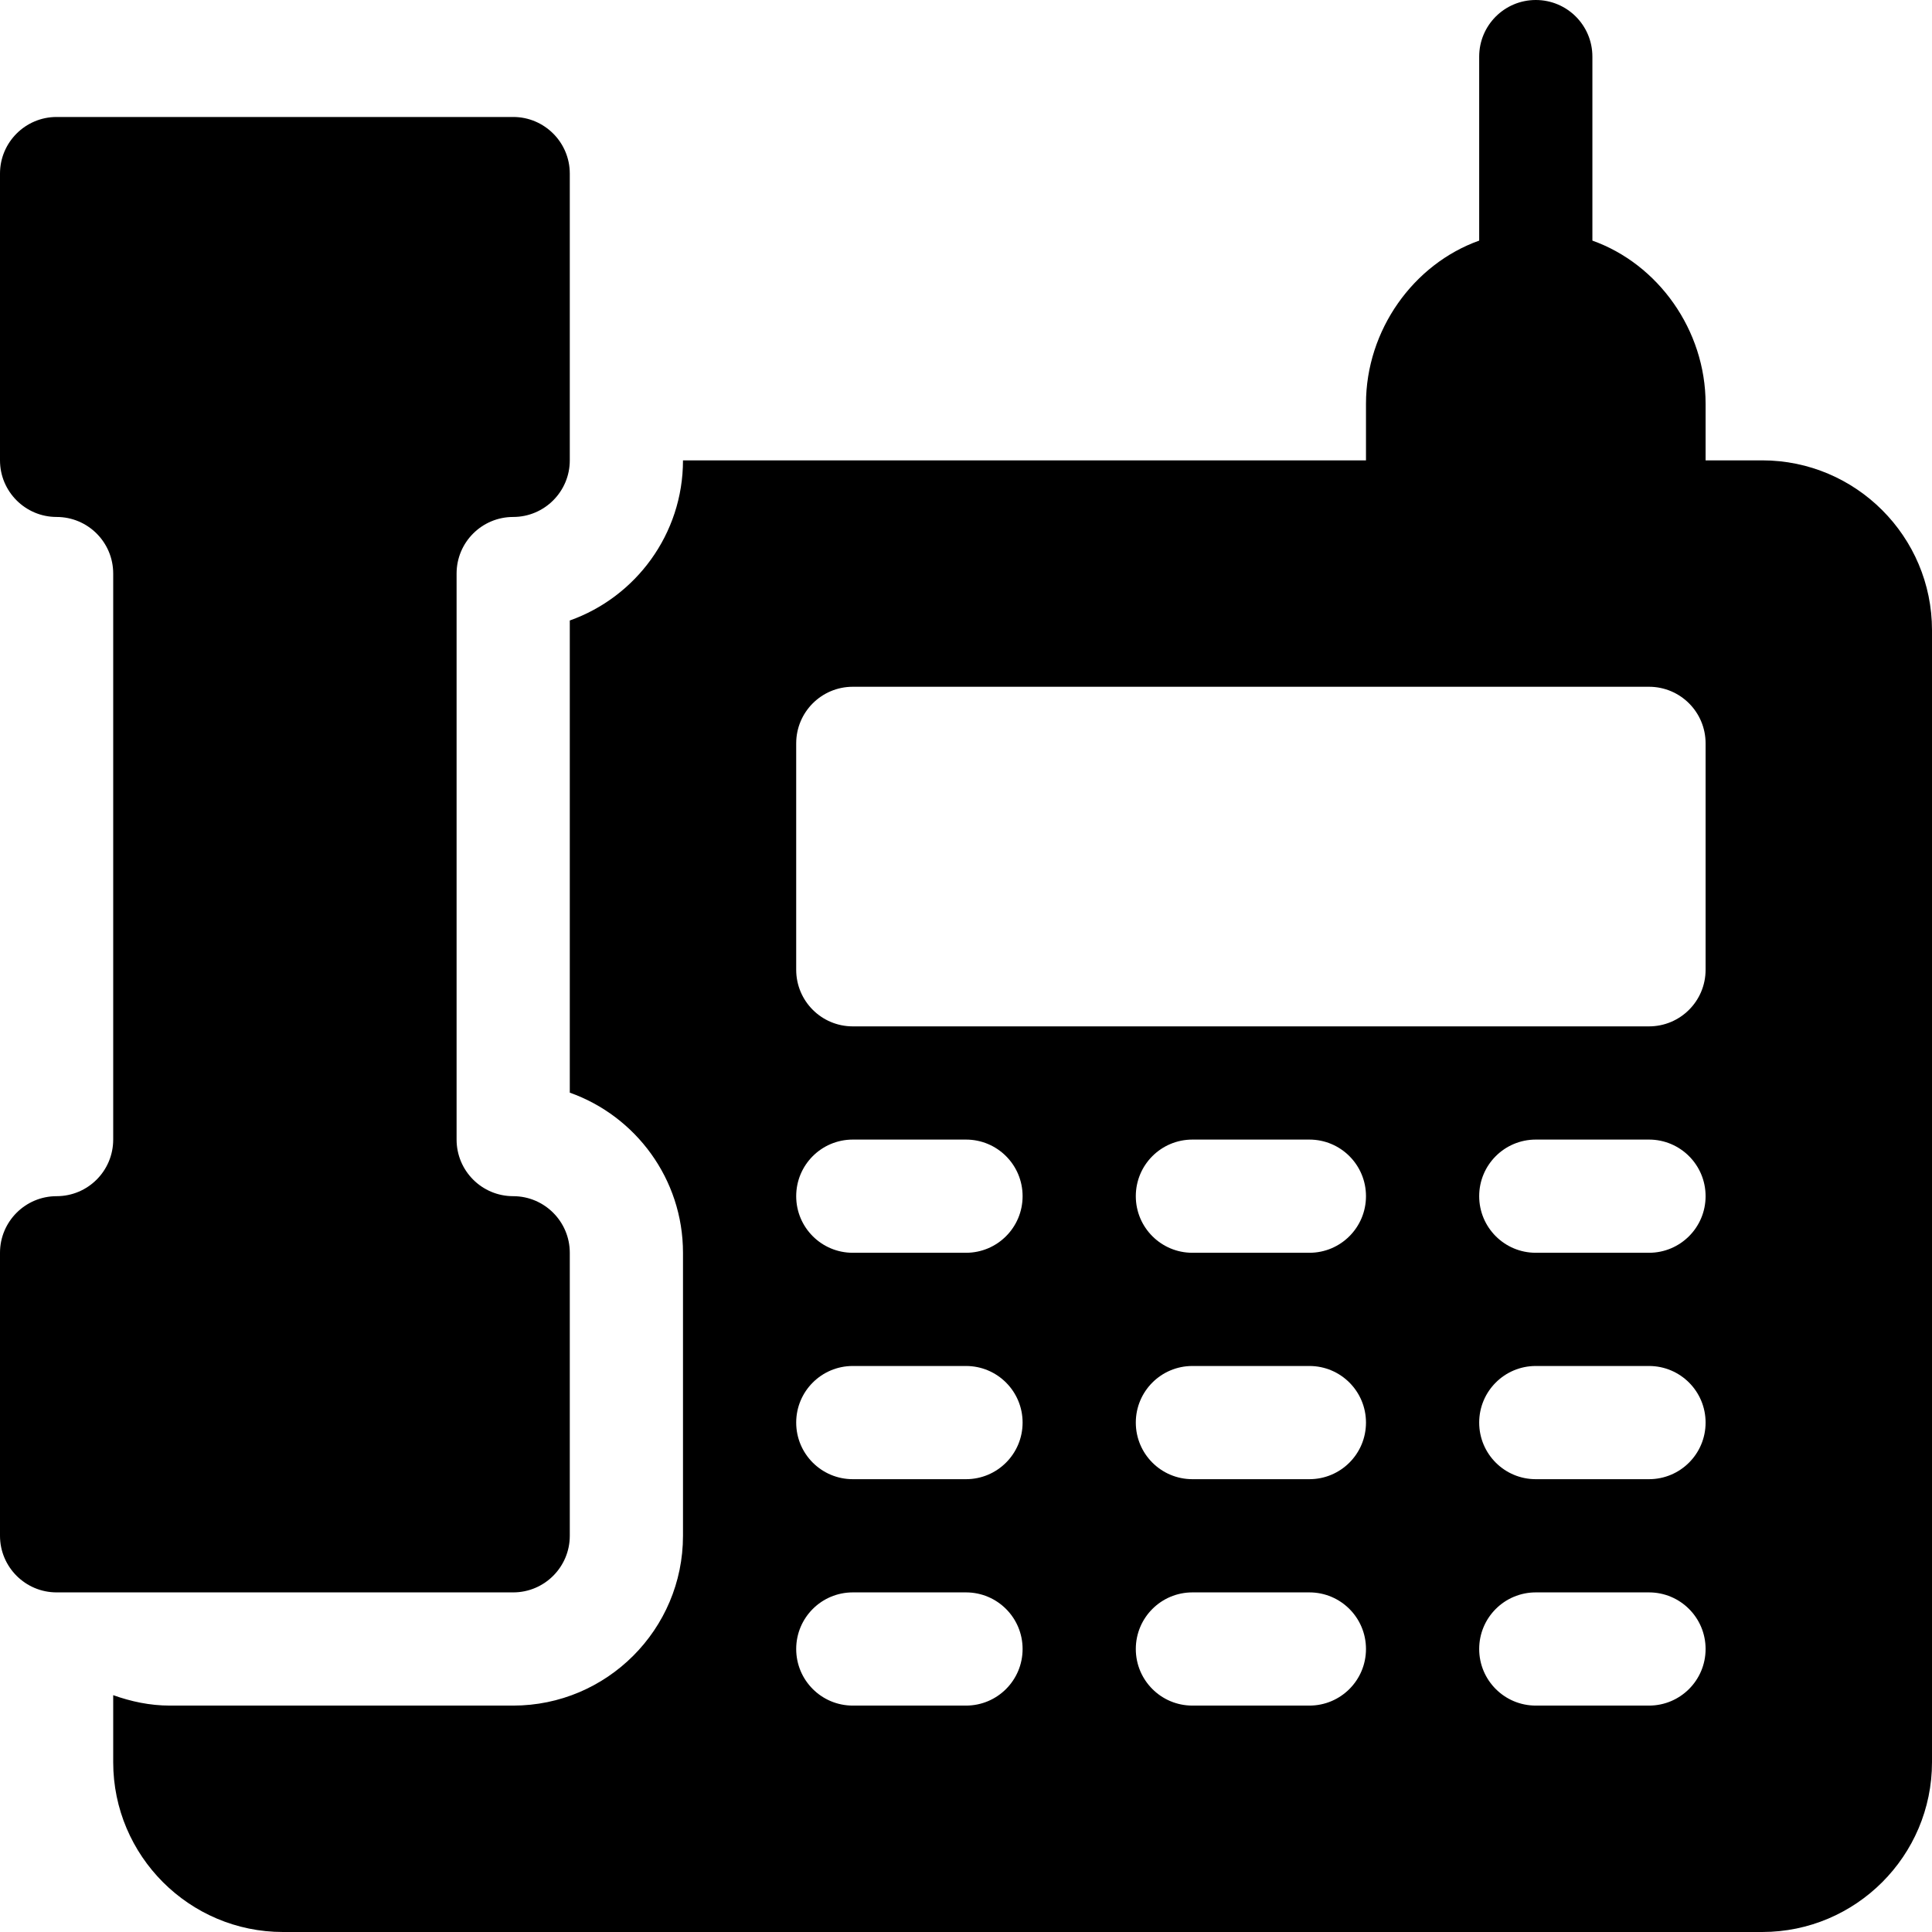 <?xml version="1.0" encoding="iso-8859-1"?>
<!-- Generator: Adobe Illustrator 19.0.0, SVG Export Plug-In . SVG Version: 6.00 Build 0)  -->
<svg xmlns="http://www.w3.org/2000/svg" xmlns:xlink="http://www.w3.org/1999/xlink" version="1.1" id="Layer_1" x="0px" y="0px" viewBox="0 0 512 512" style="enable-background:new 0 0 512 512;" xml:space="preserve">
<g>
	<g>
		<path d="M467,122h-15v-15c0-19.53-12.578-37.024-30-43.237V15c0-8.291-6.709-15-15-15c-8.291,0-15,6.709-15,15v48.763    C374.578,69.976,362,87.47,362,107v15H181c0,19.556-12.539,36.24-30,42.437v125.127c17.461,6.196,30,22.881,30,42.437v75    C181,431.814,160.814,452,136,452H45c-5.284,0-10.285-1.082-15-2.763V467c0,24.814,20.186,45,45,45h392c24.814,0,45-20.186,45-45    V167C512,142.186,491.814,122,467,122z M256,452h-30c-8.291,0-15-6.709-15-15c0-8.291,6.709-15,15-15h30c8.291,0,15,6.709,15,15    C271,445.291,264.291,452,256,452z M256,392h-30c-8.291,0-15-6.709-15-15c0-8.291,6.709-15,15-15h30c8.291,0,15,6.709,15,15    C271,385.291,264.291,392,256,392z M256,332h-30c-8.291,0-15-6.709-15-15c0-8.291,6.709-15,15-15h30c8.291,0,15,6.709,15,15    C271,325.291,264.291,332,256,332z M347,452h-31c-8.291,0-15-6.709-15-15c0-8.291,6.709-15,15-15h31c8.291,0,15,6.709,15,15    C362,445.291,355.291,452,347,452z M347,392h-31c-8.291,0-15-6.709-15-15c0-8.291,6.709-15,15-15h31c8.291,0,15,6.709,15,15    C362,385.291,355.291,392,347,392z M347,332h-31c-8.291,0-15-6.709-15-15c0-8.291,6.709-15,15-15h31c8.291,0,15,6.709,15,15    C362,325.291,355.291,332,347,332z M437,452h-30c-8.291,0-15-6.709-15-15c0-8.291,6.709-15,15-15h30c8.291,0,15,6.709,15,15    C452,445.291,445.291,452,437,452z M437,392h-30c-8.291,0-15-6.709-15-15c0-8.291,6.709-15,15-15h30c8.291,0,15,6.709,15,15    C452,385.291,445.291,392,437,392z M437,332h-30c-8.291,0-15-6.709-15-15c0-8.291,6.709-15,15-15h30c8.291,0,15,6.709,15,15    C452,325.291,445.291,332,437,332z M452,257c0,8.291-6.709,15-15,15H226c-8.291,0-15-6.709-15-15v-60c0-8.291,6.709-15,15-15h211    c8.291,0,15,6.709,15,15V257z"/>
	</g>
</g>
<g>
	<g>
		<path d="M136,137c8.276,0,15-6.724,15-15V46c0-8.276-6.724-15-15-15H15C6.724,31,0,37.724,0,46v76c0,8.276,6.724,15,15,15    c8.291,0,15,6.709,15,15v150c0,8.291-6.709,15-15,15c-8.276,0-15,6.724-15,15v75c0,8.276,6.724,15,15,15h121    c8.276,0,15-6.724,15-15v-75c0-8.276-6.724-15-15-15c-8.291,0-15-6.709-15-15V152C121,143.709,127.709,137,136,137z"/>
	</g>
</g>
<g>
</g>
<g>
</g>
<g>
</g>
<g>
</g>
<g>
</g>
<g>
</g>
<g>
</g>
<g>
</g>
<g>
</g>
<g>
</g>
<g>
</g>
<g>
</g>
<g>
</g>
<g>
</g>
<g>
</g>
</svg>
